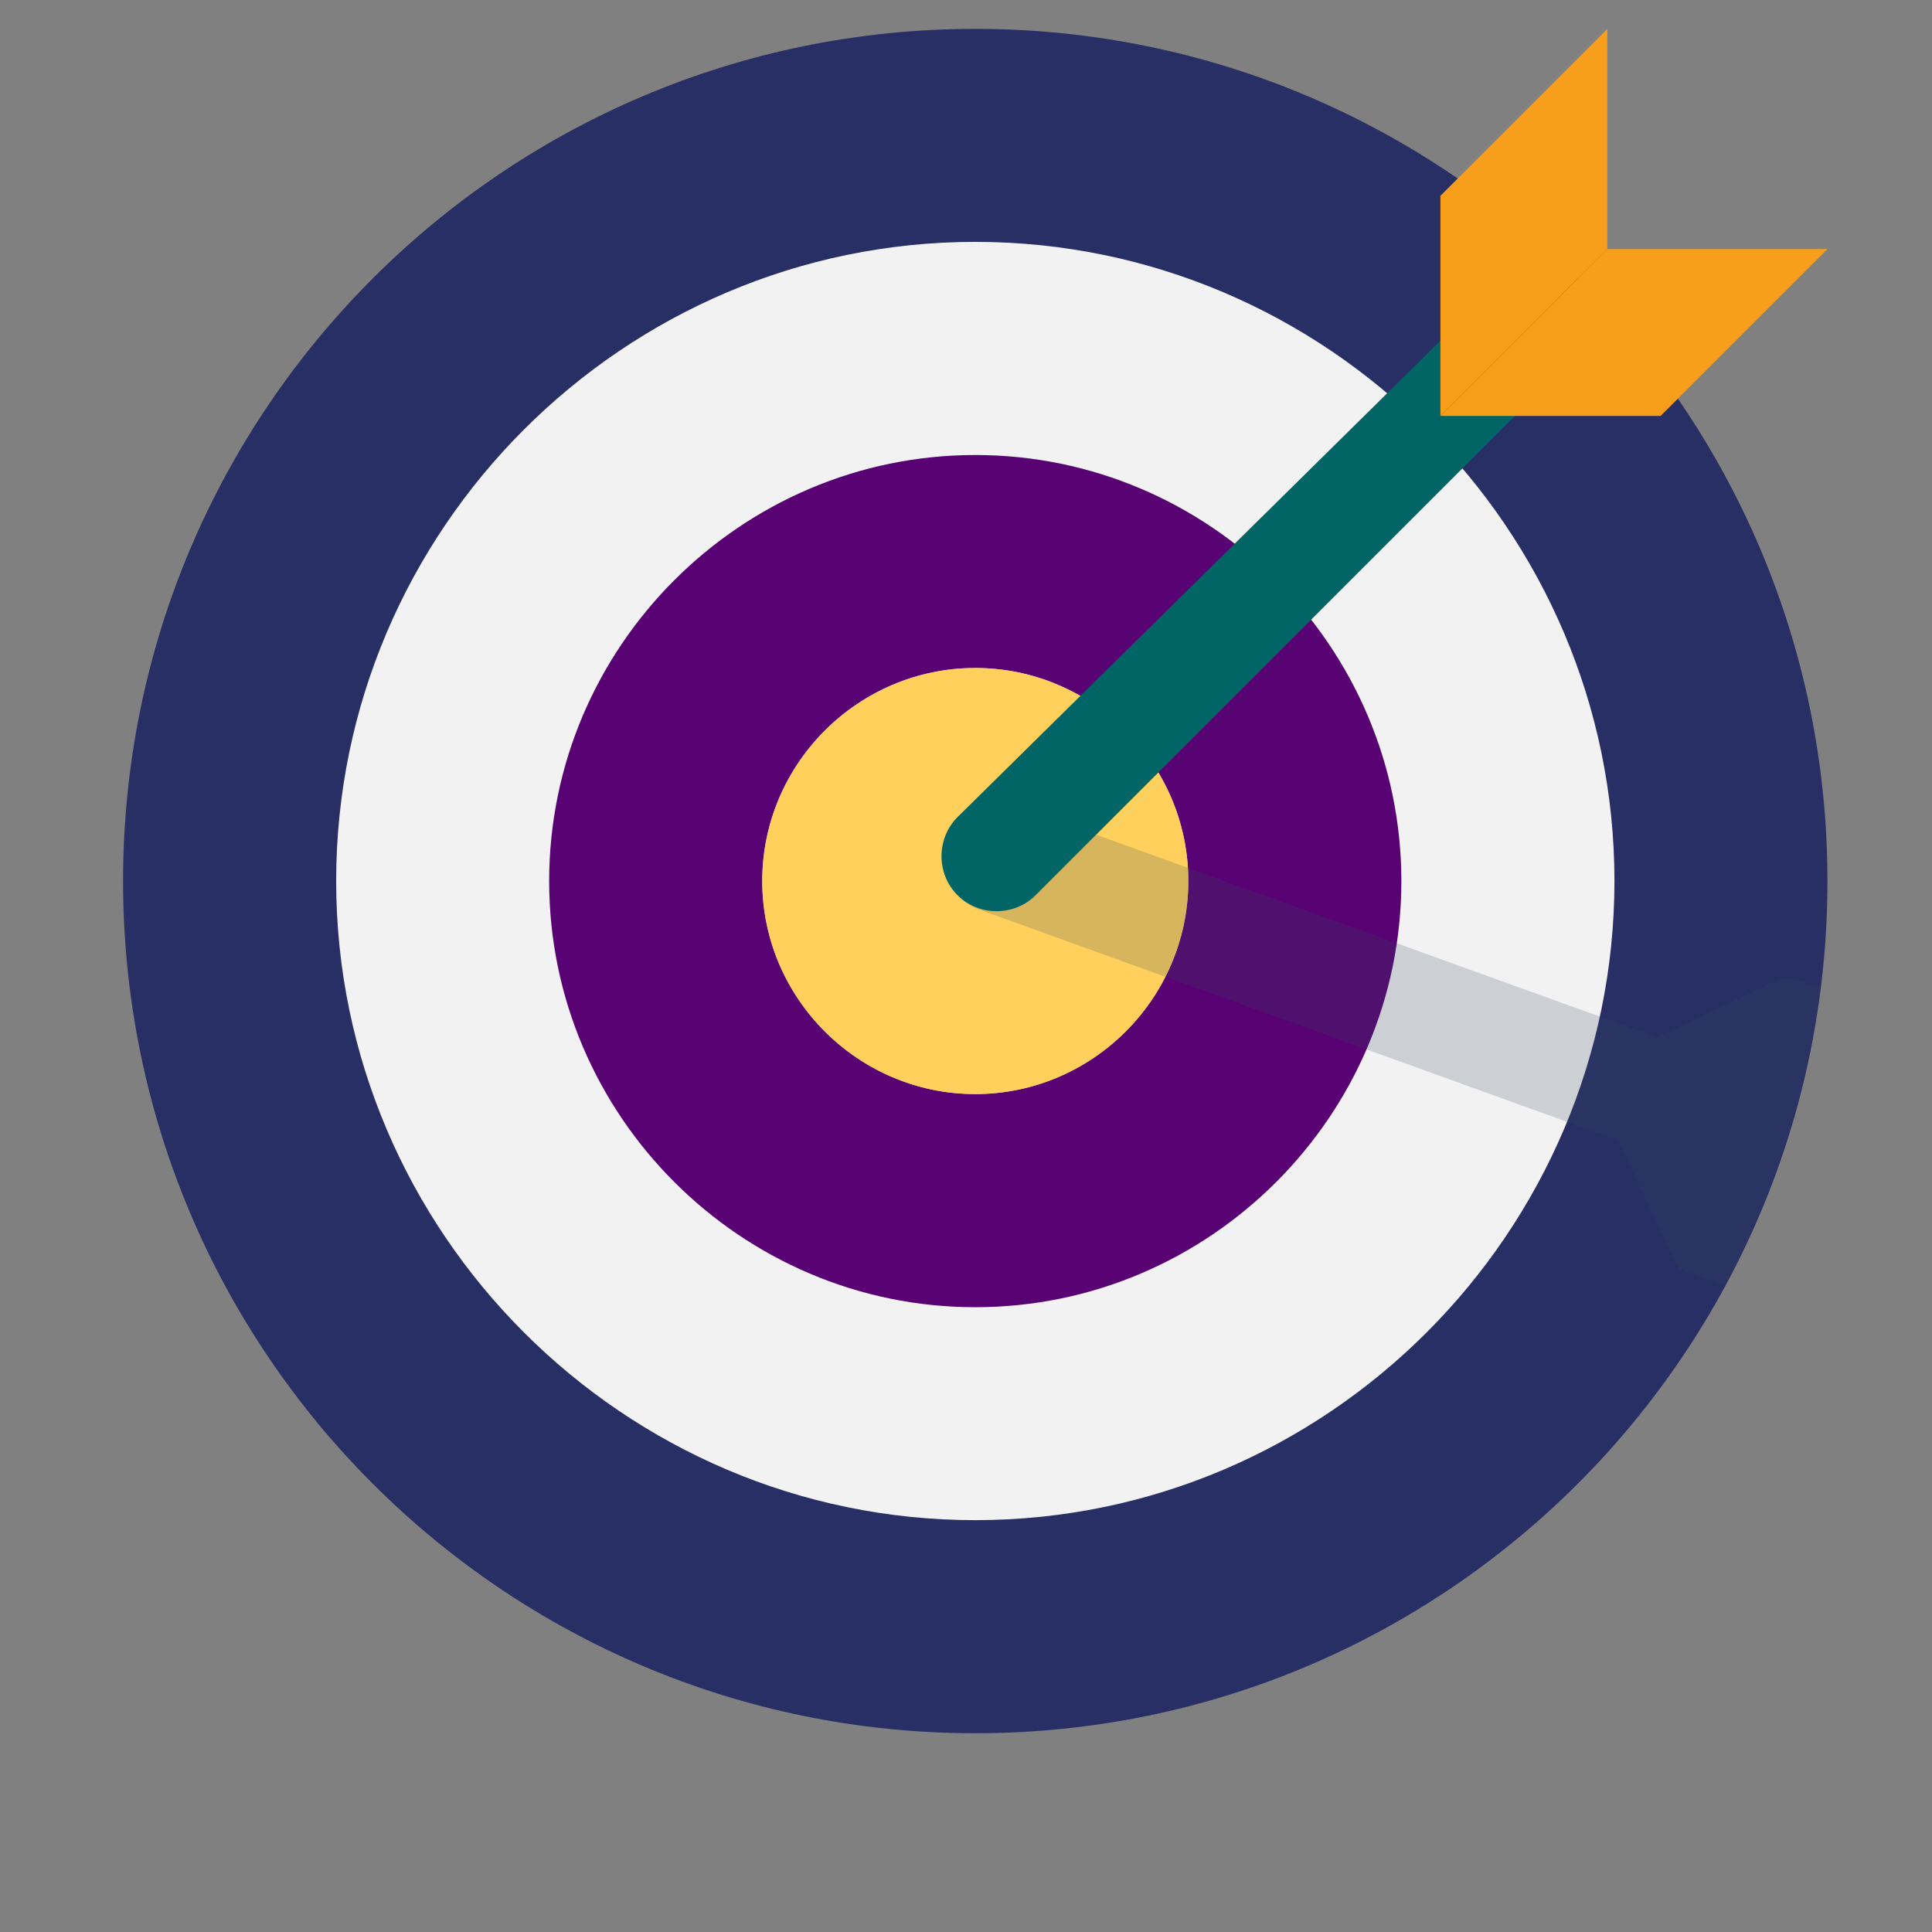 <svg width="41" height="41" viewBox="0 0 41 41" fill="none" xmlns="http://www.w3.org/2000/svg">
<rect x="0" y="0" width="41" height="41" fill="#808080" stroke="none"/>
<g clip-path="url(#clip0)">
<g clip-path="url(#clip1)">
<path d="M20.697 36.782C30.685 36.782 38.781 28.686 38.781 18.698C38.781 8.71 30.685 0.613 20.697 0.613C10.709 0.613 2.612 8.71 2.612 18.698C2.612 28.686 10.709 36.782 20.697 36.782Z" fill="#282F65"/>
<path d="M20.697 32.26C13.237 32.26 7.134 26.156 7.134 18.696C7.134 11.236 13.237 5.133 20.697 5.133C28.157 5.133 34.261 11.236 34.261 18.696C34.261 26.156 28.157 32.26 20.697 32.26Z" fill="#F2F2F2"/>
<path d="M20.697 27.741C15.723 27.741 11.654 23.672 11.654 18.698C11.654 13.725 15.723 9.656 20.697 9.656C25.67 9.656 29.739 13.725 29.739 18.698C29.739 23.672 25.67 27.741 20.697 27.741Z" fill="#580273"/>
<path d="M20.697 23.218C18.21 23.218 16.176 21.183 16.176 18.697C16.176 16.21 18.21 14.176 20.697 14.176C23.183 14.176 25.218 16.21 25.218 18.697C25.218 21.183 23.183 23.218 20.697 23.218Z" fill="#CDD6E0"/>
<path d="M20.697 23.218C18.21 23.218 16.176 21.183 16.176 18.697C16.176 16.21 18.21 14.176 20.697 14.176C23.183 14.176 25.218 16.21 25.218 18.697C25.218 21.183 23.183 23.218 20.697 23.218Z" fill="#FFD15C"/>
<path opacity="0.2" d="M38.631 20.957C38.33 23.218 37.652 25.327 36.597 27.287L35.617 26.91L34.336 24.197L20.773 19.299C20.17 19.073 19.869 18.395 20.095 17.792C20.321 17.189 20.999 16.888 21.602 17.114L35.165 22.012L37.878 20.731L38.631 20.957Z" fill="#334A5E"/>
<path d="M33.054 7.921L21.977 18.998C21.525 19.45 20.772 19.45 20.32 18.998C19.867 18.546 19.867 17.793 20.32 17.34L31.472 6.339C31.924 5.887 32.677 5.887 33.129 6.339C33.506 6.791 33.506 7.469 33.054 7.921Z" fill="#026565"/>
<path d="M34.11 5.285L30.568 8.827V4.155L34.11 0.613V5.285Z" fill="#F79E1B"/>
<path d="M35.24 8.827L38.782 5.285H34.11L30.568 8.827H35.24Z" fill="#F79E1B"/>
</g>
</g>
<defs>
<clipPath id="clip0">
<rect width="39.614" height="39.614" fill="white" transform="translate(0.89 0.613)"/>
</clipPath>
<clipPath id="clip1">
<rect width="36.169" height="36.169" fill="white" transform="translate(2.612 0.613)"/>
</clipPath>
</defs>
</svg>
